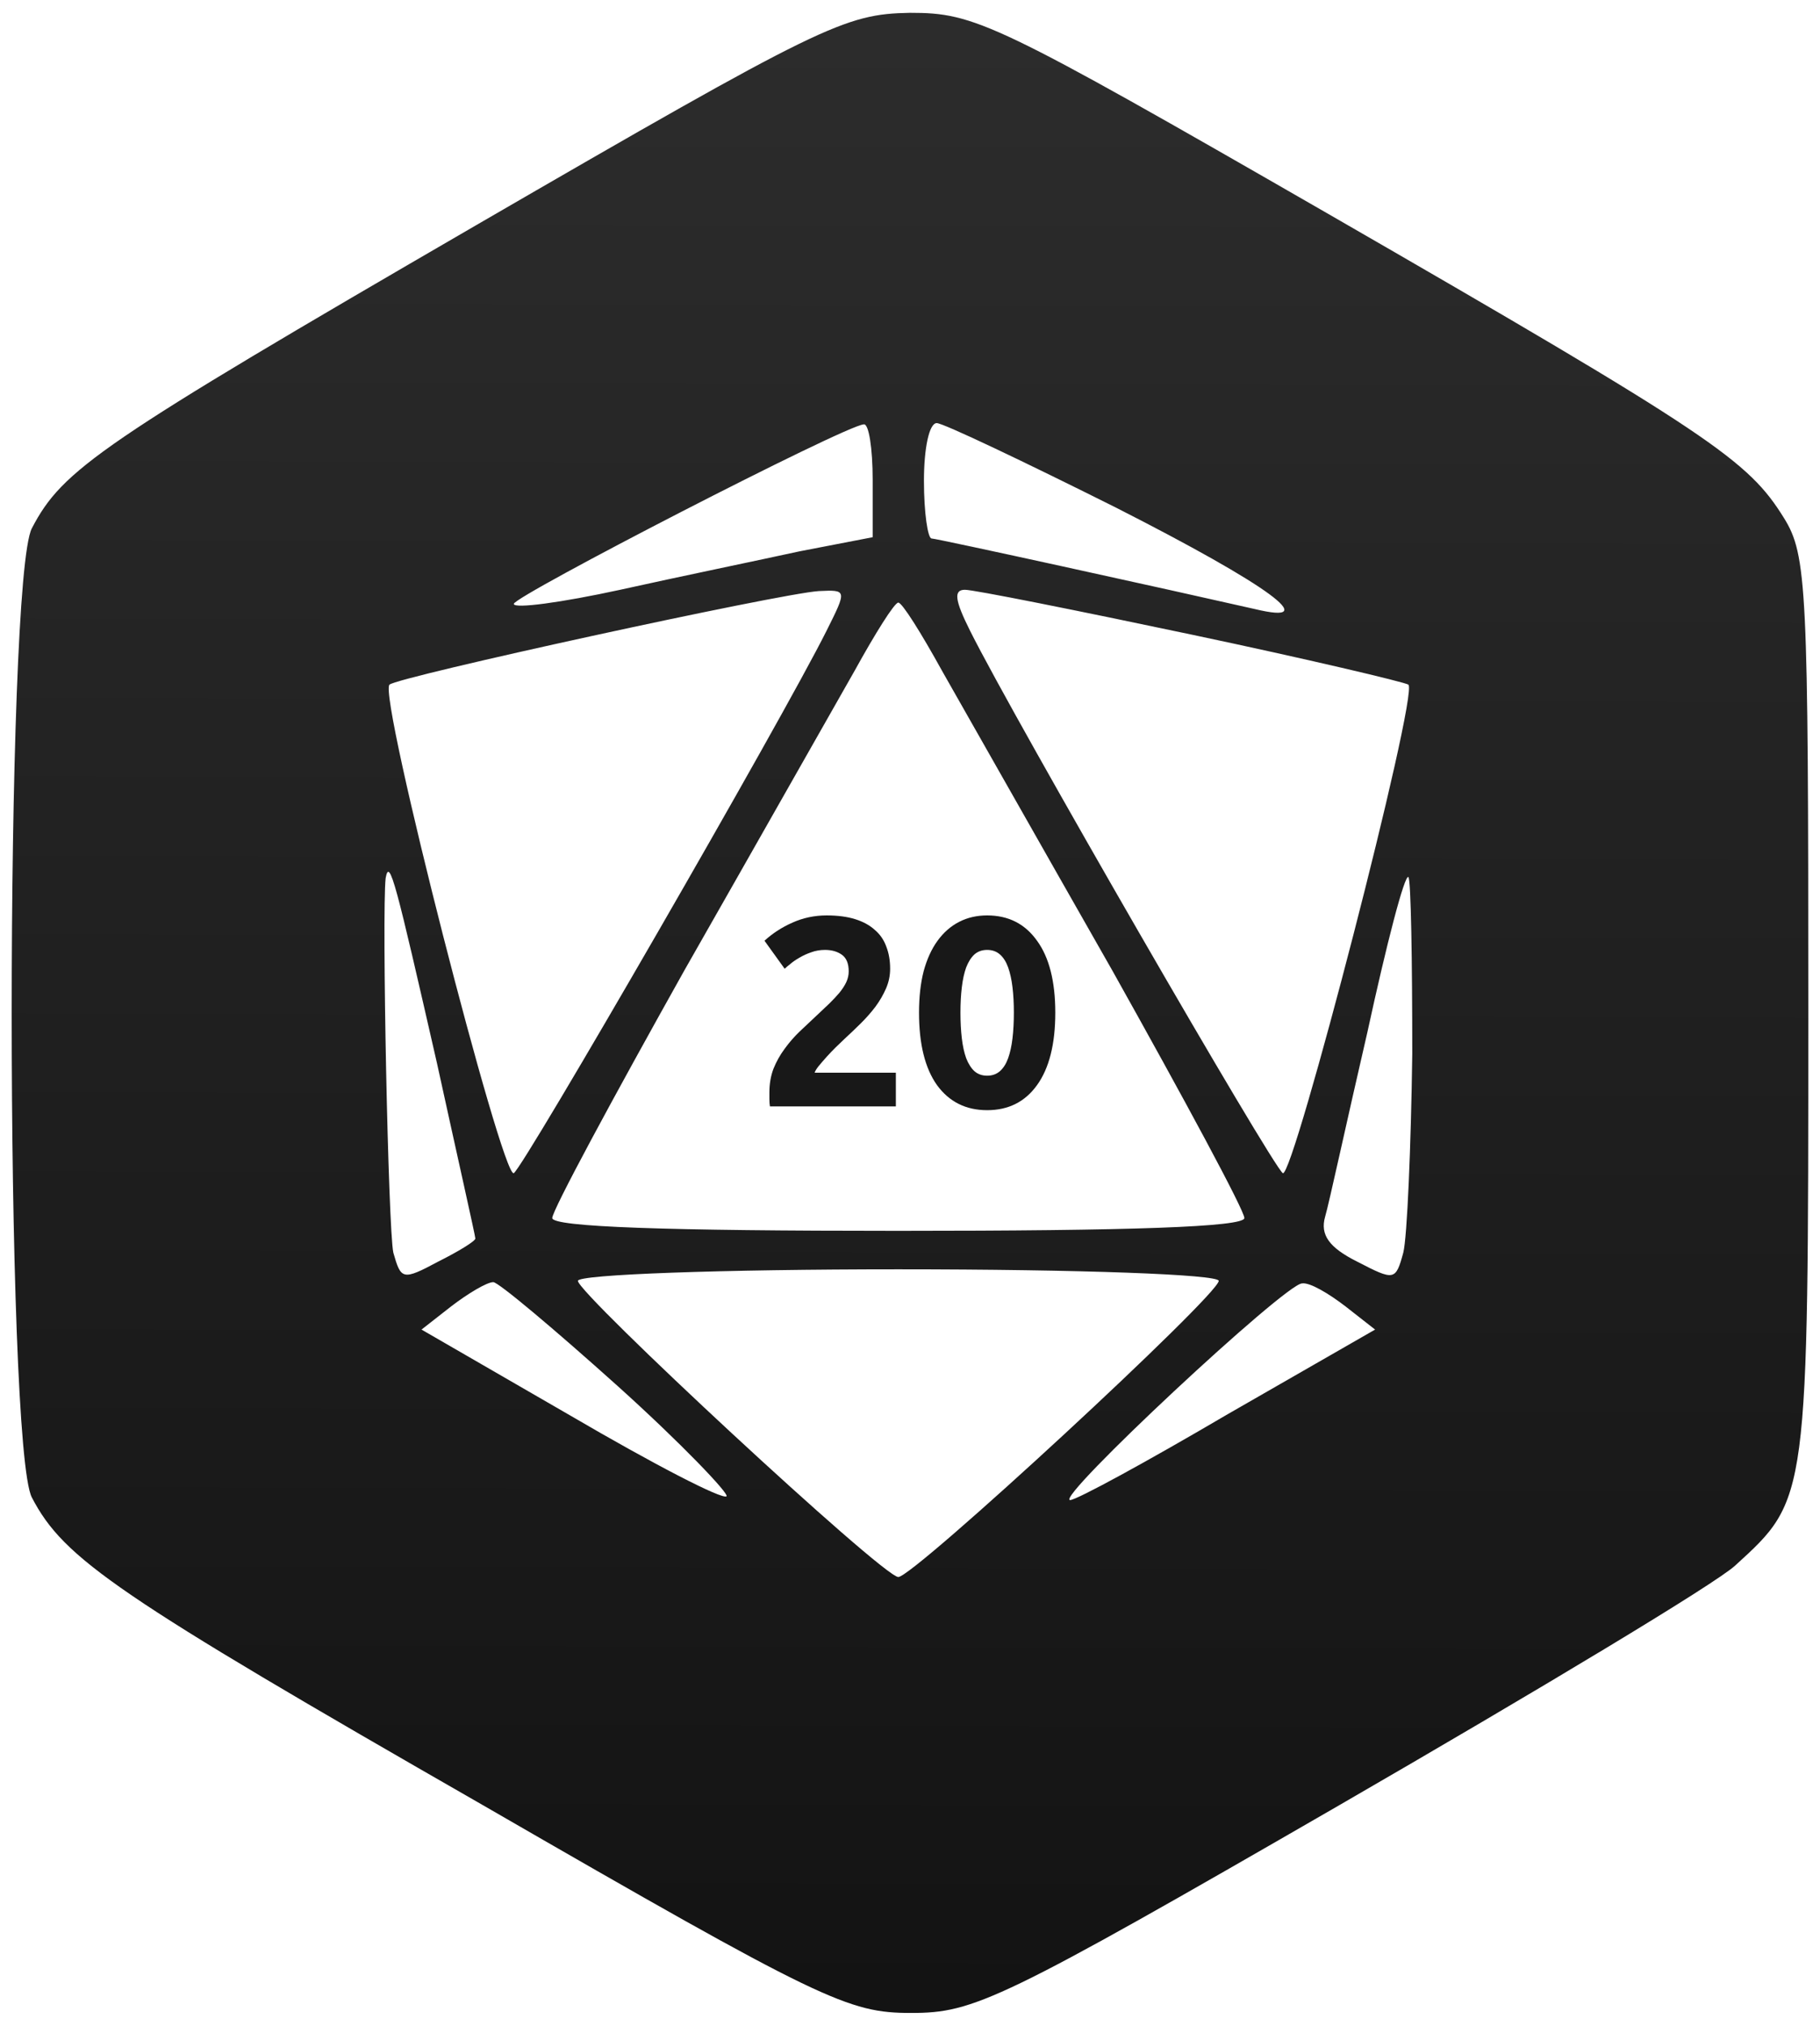 <?xml version="1.0" encoding="UTF-8" standalone="no"?>
<svg
   version="1.0"
   width="142pt"
   height="158pt"
   viewBox="0 0 142 158"
   preserveAspectRatio="xMidYMid meet"
   id="svg8"
   sodipodi:docname="icon.svg"
   inkscape:version="1.1 (c4e8f9ed74, 2021-05-24)"
   inkscape:export-filename="/home/seb/Projects/roll20dark/src/icon.png"
   inkscape:export-xdpi="96"
   inkscape:export-ydpi="96"
   xmlns:inkscape="http://www.inkscape.org/namespaces/inkscape"
   xmlns:sodipodi="http://sodipodi.sourceforge.net/DTD/sodipodi-0.dtd"
   xmlns:xlink="http://www.w3.org/1999/xlink"
   xmlns="http://www.w3.org/2000/svg"
   xmlns:svg="http://www.w3.org/2000/svg">
  <defs
     id="defs12">
    <linearGradient
       inkscape:collect="always"
       id="linearGradient16953">
      <stop
         style="stop-color:#2e2e2e;stop-opacity:1"
         offset="0"
         id="stop16949" />
      <stop
         style="stop-color:#121212;stop-opacity:1"
         offset="1"
         id="stop16951" />
    </linearGradient>
    <linearGradient
       id="linearGradient13171"
       inkscape:swatch="solid">
      <stop
         style="stop-color:#808080;stop-opacity:1;"
         offset="0"
         id="stop13169" />
    </linearGradient>
    <linearGradient
       inkscape:collect="always"
       xlink:href="#linearGradient16953"
       id="linearGradient16955"
       x1="694.964"
       y1="1680.729"
       x2="690.699"
       y2="-43.218"
       gradientUnits="userSpaceOnUse" />
  </defs>
  <sodipodi:namedview
     id="namedview10"
     pagecolor="#505050"
     bordercolor="#eeeeee"
     borderopacity="1"
     inkscape:pageshadow="0"
     inkscape:pageopacity="0"
     inkscape:pagecheckerboard="0"
     inkscape:document-units="pt"
     showgrid="false"
     inkscape:zoom="3.5743671"
     inkscape:cx="50.77822"
     inkscape:cy="184.78796"
     inkscape:window-width="1860"
     inkscape:window-height="996"
     inkscape:window-x="0"
     inkscape:window-y="0"
     inkscape:window-maximized="1"
     inkscape:current-layer="g16893" />
  <g
     transform="translate(0,158) scale(0.1,-0.1)"
     fill="#000000"
     stroke="none"
     id="g6"
     style="fill:#808080">
    <g
       id="g12893"
       style="fill-opacity:1;fill-rule:evenodd;fill:#e6e6e6;opacity:1">
      <g
         id="g12887"
         style="fill-opacity:1;fill-rule:evenodd;fill:#e6e6e6">
        <g
           id="g16586">
          <g
             id="g16893"
             style="fill-opacity:1;fill:url(#linearGradient16955)">
            <path
               d="m 370.875,1404 c -293,-170 -322,-190 -346,-236 -21,-40 -21,-716 0,-756 25,-48 66,-76 352,-240 265,-153 285,-162 334,-162 49,0 69,9 334,162 154,89 294,173 309,187 57,52 57,50 57,433 0,330 -1,355 -19,384 -28,45 -55,64 -357,238 -259,149 -274,156 -325,156 -51,-1 -68,-9 -339,-166 z m 310,-198 v -45 l -57,-11 c -32,-7 -95,-20 -140,-30 -46,-10 -83,-15 -83,-11 0,6 258,139 273,140 4,1 7,-19 7,-43 z m 190,-22 c 120,-61 162,-92 108,-79 -66,15 -248,55 -252,55 -3,0 -6,20 -6,45 0,25 4,45 10,45 5,0 68,-30 140,-66 z m -226,-96 c -35,-70 -236,-418 -244,-423 -9,-5 -106,373 -97,381 6,6 304,71 335,73 22,1 22,1 6,-31 z m 285,-3 c 90,-19 166,-37 169,-39 8,-8 -90,-386 -98,-381 -8,5 -209,353 -244,423 -12,24 -13,32 -4,32 7,0 87,-16 177,-35 z m -195,-28 c 16,-28 76,-134 133,-234 56,-100 103,-187 103,-193 0,-7 -89,-10 -270,-10 -181,0 -270,3 -270,10 0,6 47,93 103,193 57,100 117,206 133,234 16,29 31,53 34,53 3,0 18,-24 34,-53 z m -394,-306 c 16,-73 30,-135 30,-137 0,-2 -13,-10 -29,-18 -28,-15 -29,-14 -35,7 -4,19 -9,264 -6,292 3,17 8,-4 40,-144 z m 761,7 c -1,-73 -4,-143 -7,-155 -6,-22 -7,-22 -36,-7 -22,11 -29,21 -25,35 3,10 17,75 33,144 15,69 29,123 32,121 2,-3 3,-65 3,-138 z m -151,-177 c 0,-11 -238,-231 -250,-231 -12,0 -250,221 -250,231 0,5 113,9 250,9 142,0 250,-4 250,-9 z m -469,-82 c 50,-45 87,-84 85,-86 -3,-3 -57,25 -122,63 l -116,67 23,18 c 13,10 28,19 33,19 4,0 48,-37 97,-81 z m 568,62 23,-18 -115,-66 c -63,-37 -118,-67 -123,-67 -12,1 168,169 181,169 6,1 21,-8 34,-18 z"
               id="path2"
               style="fill-opacity:1.0;fill-rule:evenodd;fill:url(#linearGradient16955)" />
            <g
               aria-label="20"
               transform="scale(1.006,-0.994)"
               id="text3395"
               style="font-size:211.369px;stroke-width:5.284;fill-opacity:1;fill:#181818">
              <path
                 style="color:#000000;-inkscape-font-specification:'Ubuntu Bold';fill-rule:nonzero;-inkscape-stroke:none;fill-opacity:1;fill:#181818"
                 d="m 690.357,-829.394 q 0,8.032 -3.171,15.43 -3.171,7.398 -8.243,14.373 -5.073,6.764 -11.414,13.105 -6.341,6.341 -12.471,12.048 -3.171,2.959 -6.975,6.764 -3.593,3.593 -6.975,7.398 -3.382,3.805 -6.13,7.187 -2.536,3.171 -3.171,5.284 h 62.988 v 26.421 H 597.143 q -0.423,-2.325 -0.423,-5.918 0,-3.593 0,-5.073 0,-10.146 3.171,-18.6 3.382,-8.455 8.666,-15.641 5.284,-7.398 11.837,-13.739 6.764,-6.341 13.316,-12.682 5.073,-4.861 9.512,-9.089 4.439,-4.439 7.821,-8.455 3.382,-4.227 5.284,-8.243 1.902,-4.227 1.902,-8.455 0,-9.3 -5.284,-13.105 -5.284,-3.805 -13.105,-3.805 -5.707,0 -10.78,1.902 -4.861,1.691 -9.089,4.227 -4.016,2.325 -6.975,4.861 -2.959,2.325 -4.439,3.805 l -15.641,-21.982 q 9.3,-8.666 21.56,-14.162 12.471,-5.707 26.632,-5.707 12.894,0 22.194,2.959 9.3,2.959 15.219,8.455 6.13,5.284 8.877,13.105 2.959,7.609 2.959,17.332 z"
                 id="path16559" />
              <path
                 style="color:#000000;-inkscape-font-specification:'Ubuntu Bold';fill-rule:nonzero;-inkscape-stroke:none;fill-opacity:1;fill:#181818"
                 d="m 818.446,-794.941 q 0,36.99 -14.162,56.858 -13.95,19.657 -38.681,19.657 -24.73,0 -38.892,-19.657 -13.95,-19.869 -13.95,-56.858 0,-18.389 3.593,-32.551 3.805,-14.162 10.78,-23.885 6.975,-9.723 16.698,-14.796 9.723,-5.073 21.771,-5.073 24.73,0 38.681,19.869 14.162,19.657 14.162,56.436 z m -32.128,0 q 0,-10.991 -1.057,-19.869 -1.057,-9.089 -3.382,-15.641 -2.325,-6.552 -6.341,-10.146 -4.016,-3.593 -9.934,-3.593 -5.918,0 -9.934,3.593 -3.805,3.593 -6.341,10.146 -2.325,6.552 -3.382,15.641 -1.057,8.877 -1.057,19.869 0,10.991 1.057,20.08 1.057,9.089 3.382,15.641 2.536,6.552 6.341,10.146 4.016,3.593 9.934,3.593 5.918,0 9.934,-3.593 4.016,-3.593 6.341,-10.146 2.325,-6.552 3.382,-15.641 1.057,-9.089 1.057,-20.08 z"
                 id="path16561" />
            </g>
          </g>
        </g>
      </g>
    </g>
  </g>
</svg>
